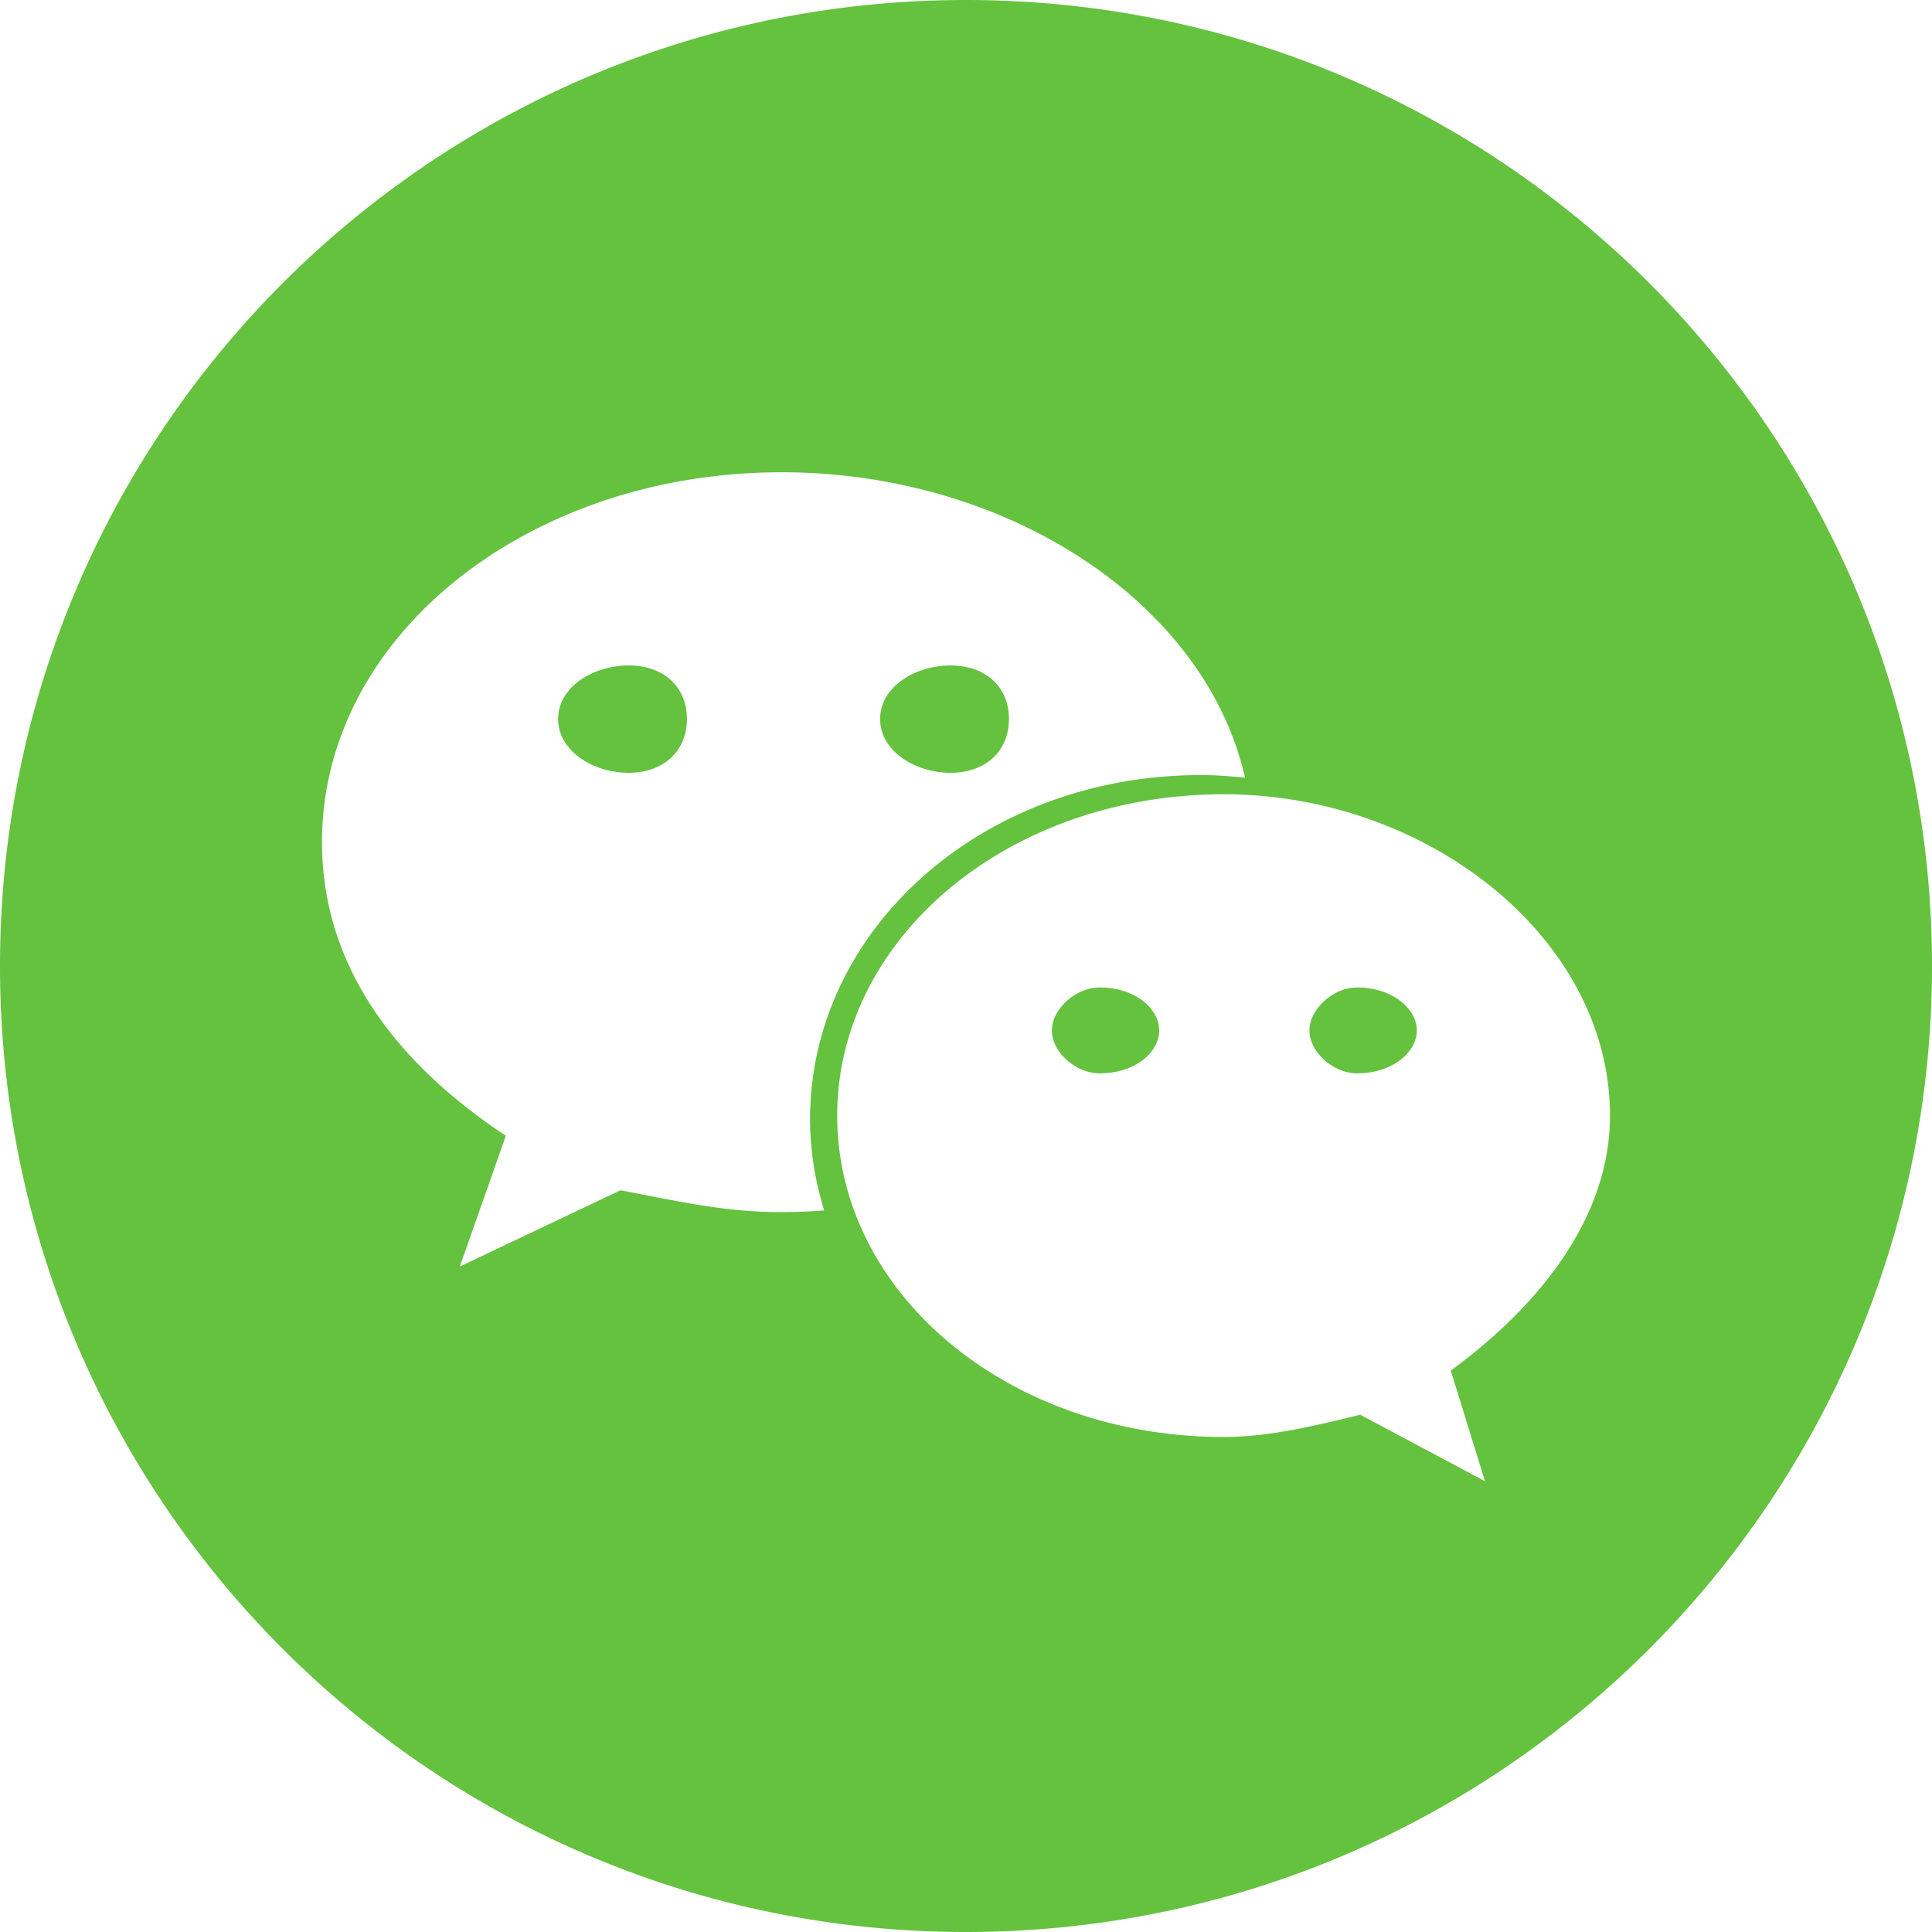 <svg t="1713693091751" class="icon" viewBox="0 0 1024 1024" version="1.1" xmlns="http://www.w3.org/2000/svg" p-id="9446" data-spm-anchor-id="a313x.search_index.0.i16.59253a81VoOZsh" width="48" height="48"><path d="M512 0c282.772 0 512 229.228 512 512S794.772 1024 512 1024 0 794.772 0 512 229.228 0 512 0z m136.681 420.978C534.073 420.978 443.733 497.482 443.733 591.303c0 93.98 90.294 170.325 204.948 170.325 23.984 0 48.185-5.916 72.294-11.787L787.069 785.067l-18.125-58.63C817.3 691.075 853.333 644.233 853.333 591.303 853.333 497.482 756.929 420.978 648.681 420.978z m-234.496-170.667C280.326 250.311 170.667 336.691 170.667 446.35c0 63.295 36.466 115.291 97.439 155.614L243.712 671.289l85.117-40.414c30.47 5.734 54.921 11.583 85.299 11.583 7.634 0 15.235-0.375 22.733-0.91a163.009 163.009 0 0 1-7.509-48.321c0.057-100.671 91.443-182.409 207.11-182.409 7.896 0 15.713 0.546 23.438 1.377C638.862 319.351 533.959 250.311 414.185 250.311z m168.619 273.067C601.884 523.378 614.4 534.801 614.4 546.133c0 11.492-12.504 22.756-31.607 22.756C570.197 568.889 557.511 557.625 557.511 546.133c0-11.332 12.686-22.756 25.281-22.756z m136.42 0C738.202 523.378 750.933 534.801 750.933 546.133c0 11.492-12.732 22.756-31.71 22.756C706.674 568.889 694.044 557.625 694.044 546.133c0-11.332 12.629-22.756 25.179-22.756z m-215.495-170.667c18.66 0 31.027 11.264 31.027 28.399 0 17.067-12.368 28.49-31.027 28.49C485.148 409.6 466.489 398.165 466.489 381.11 466.489 363.986 485.148 352.711 503.728 352.711zM333.141 352.711c18.546 0 30.948 11.264 30.948 28.399C364.043 398.165 351.687 409.6 333.141 409.6 314.596 409.6 295.822 398.165 295.822 381.11 295.822 363.986 314.55 352.711 333.141 352.711z" fill="#64C23F" p-id="9447" data-spm-anchor-id="a313x.search_index.0.i15.59253a81VoOZsh" class="selected"></path></svg>